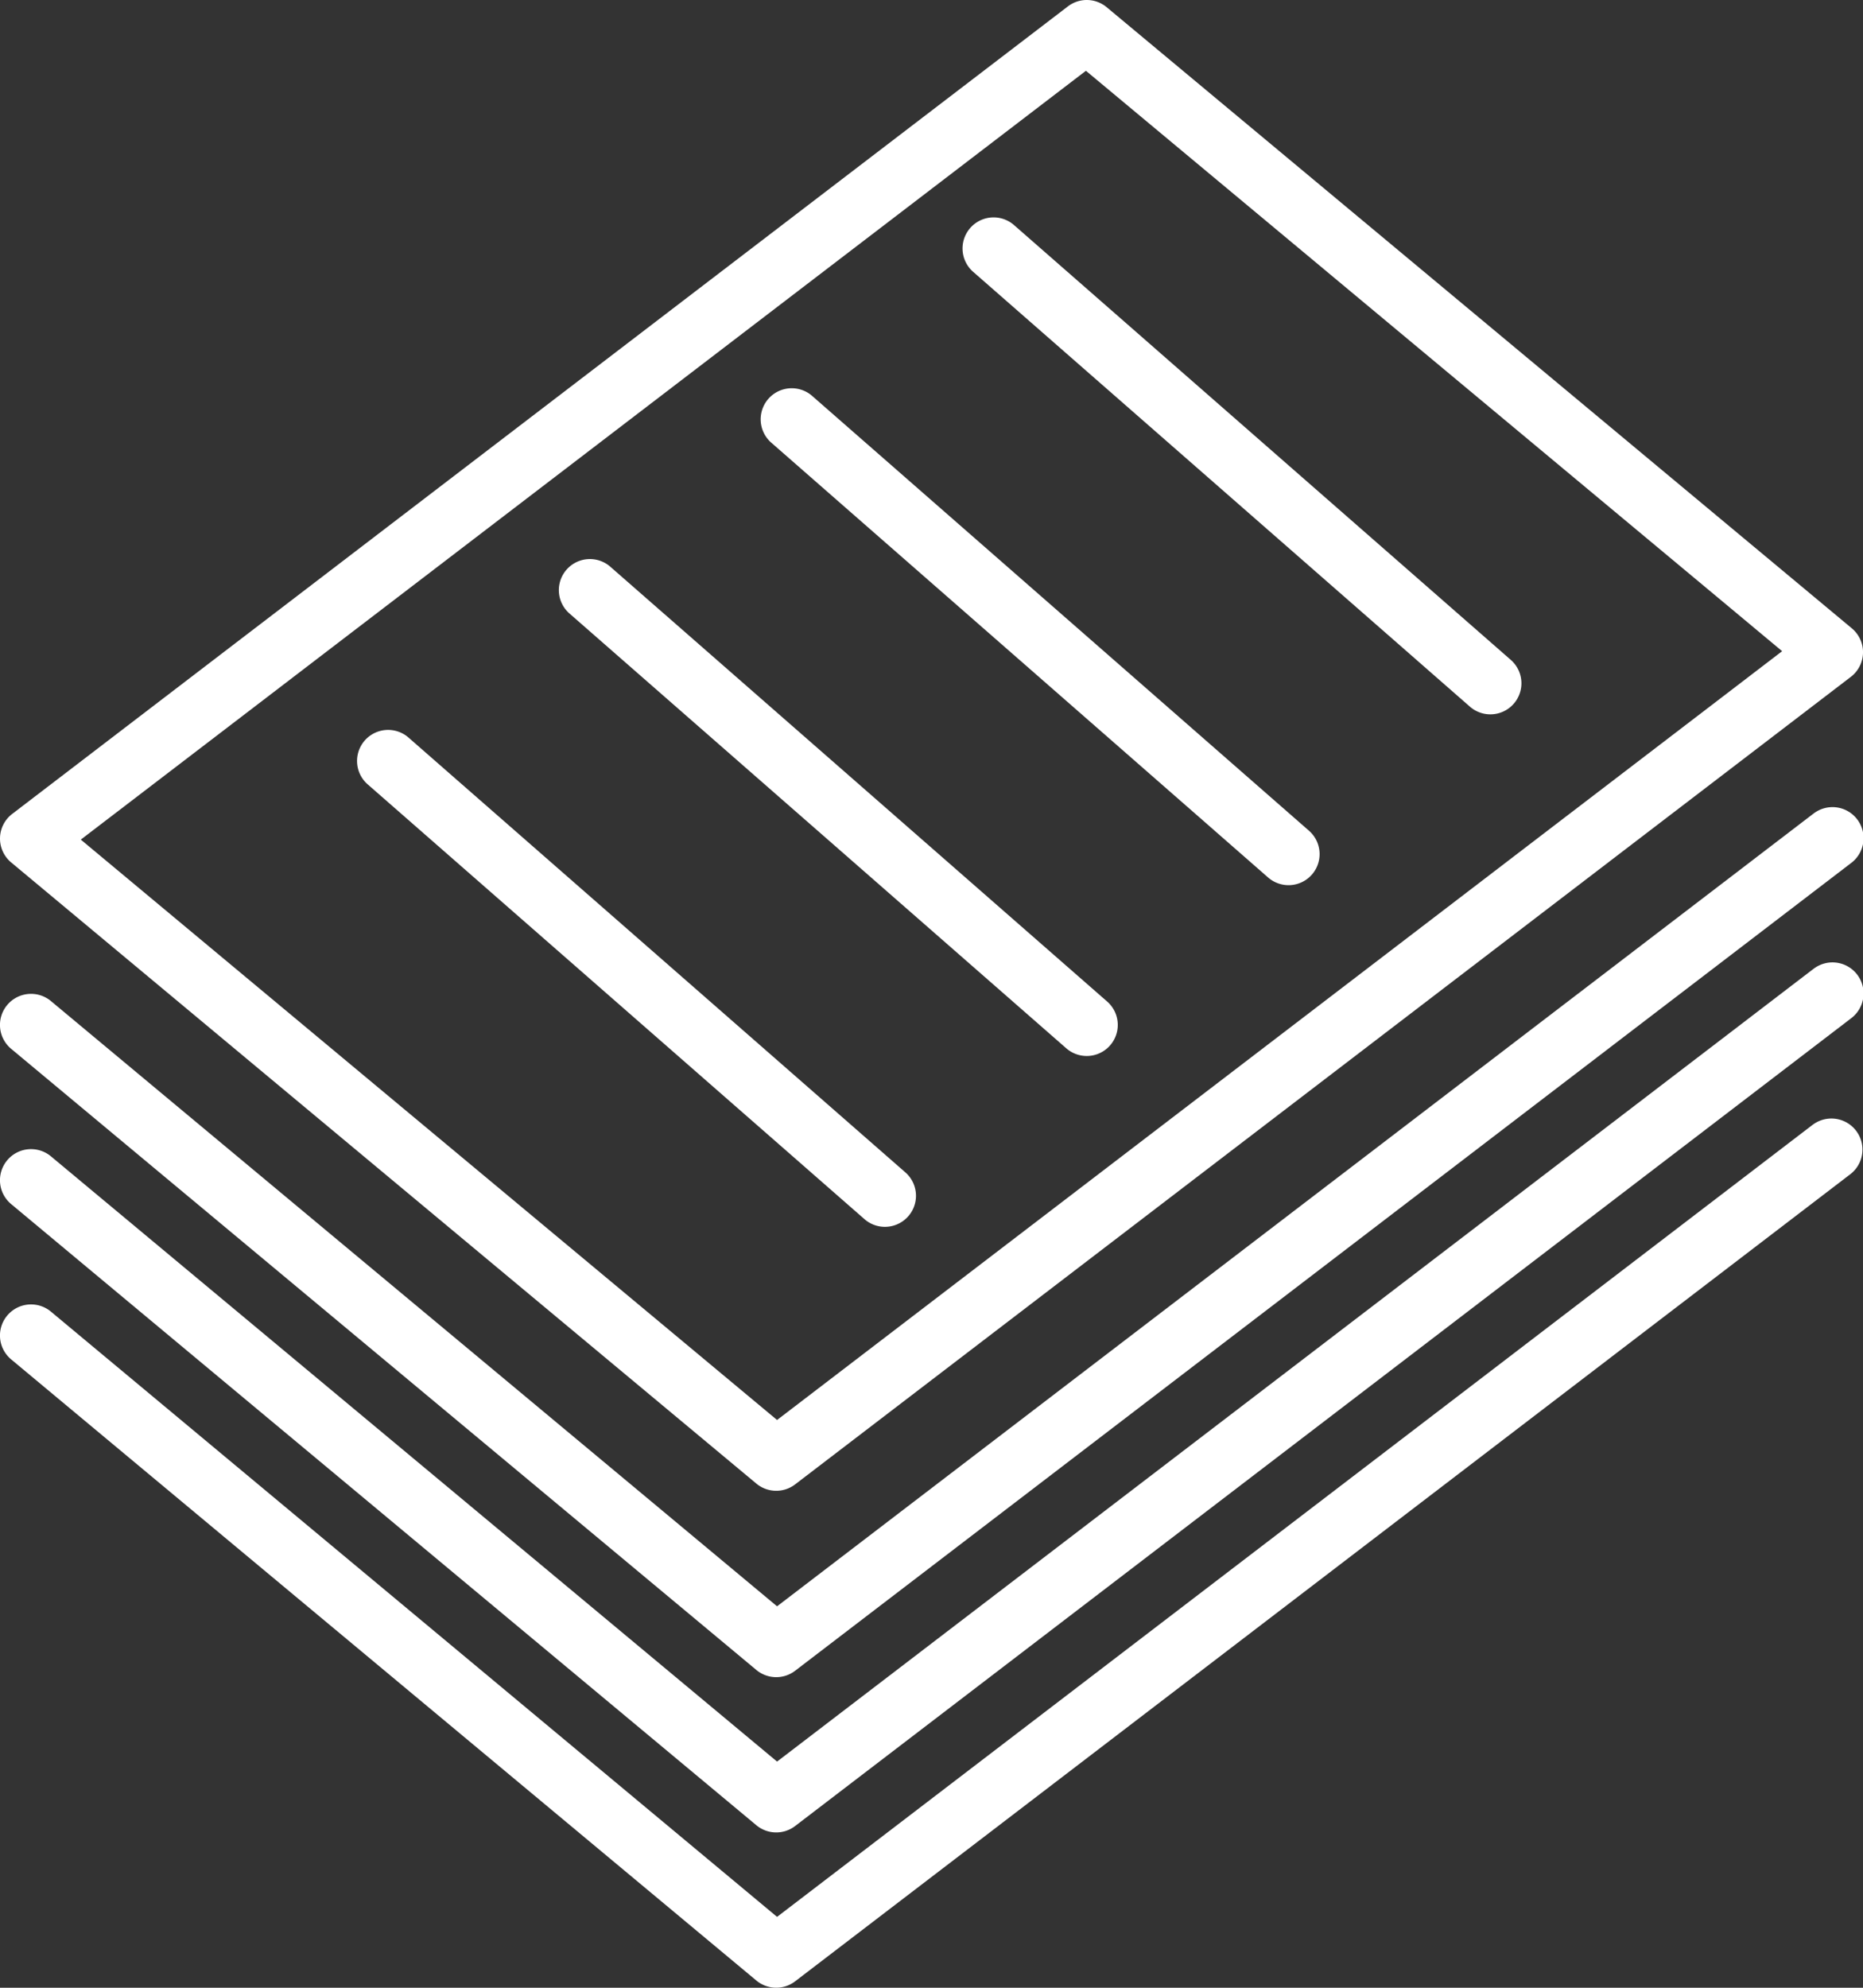 <svg xmlns="http://www.w3.org/2000/svg" width="81.371" height="86.795" viewBox="0 0 81.371 86.795"><rect x="0" y="0" width="81.371" height="86.795" fill="#333333" stroke="none"/><defs><style>.a{fill:#fff;}</style></defs><g transform="translate(-2)"><path class="a" d="M35.036,64.782a1.357,1.357,0,0,0,1.693.034l46.11-35.26a1.356,1.356,0,0,0,.045-2.119L50.335.314A1.356,1.356,0,0,0,48.642.28L2.533,35.54a1.356,1.356,0,0,0-.045,2.119ZM49.43,3.091l30.41,25.343-43.9,33.57L5.53,36.662Z" transform="translate(0 0)"/><path class="a" d="M81.19,36.279l-45.25,34.6L4.225,44.451a1.357,1.357,0,1,0-1.738,2.085L35.036,73.659a1.357,1.357,0,0,0,1.693.034l46.11-35.26a1.356,1.356,0,0,0-1.648-2.153Z" transform="translate(0 12.822)"/><path class="a" d="M81.19,31.279l-45.25,34.6L4.225,39.451a1.357,1.357,0,1,0-1.738,2.085L35.036,68.659a1.357,1.357,0,0,0,1.693.034l46.11-35.26a1.356,1.356,0,1,0-1.648-2.153Z" transform="translate(0 11.041)"/><path class="a" d="M81.19,26.279l-45.25,34.6L4.225,34.451a1.357,1.357,0,0,0-1.738,2.085L35.036,63.659a1.357,1.357,0,0,0,1.693.034l46.11-35.26a1.356,1.356,0,1,0-1.648-2.153Z" transform="translate(0 9.261)"/><path class="a" d="M55.162,28.364a1.356,1.356,0,0,0,1.785-2.042L35.249,7.335a1.356,1.356,0,1,0-1.785,2.042Z" transform="translate(11.041 2.493)"/><path class="a" d="M48.662,33.864a1.356,1.356,0,1,0,1.785-2.042l-21.7-18.986a1.356,1.356,0,1,0-1.785,2.042Z" transform="translate(8.726 4.452)"/><path class="a" d="M42.162,39.364a1.356,1.356,0,0,0,1.785-2.042l-21.7-18.986a1.356,1.356,0,1,0-1.785,2.042Z" transform="translate(6.411 6.411)"/><path class="a" d="M36.555,45.2a1.356,1.356,0,0,0,.893-2.377l-21.7-18.986a1.356,1.356,0,1,0-1.785,2.042l21.7,18.986a1.348,1.348,0,0,0,.893.335Z" transform="translate(4.096 8.37)"/></g></svg>